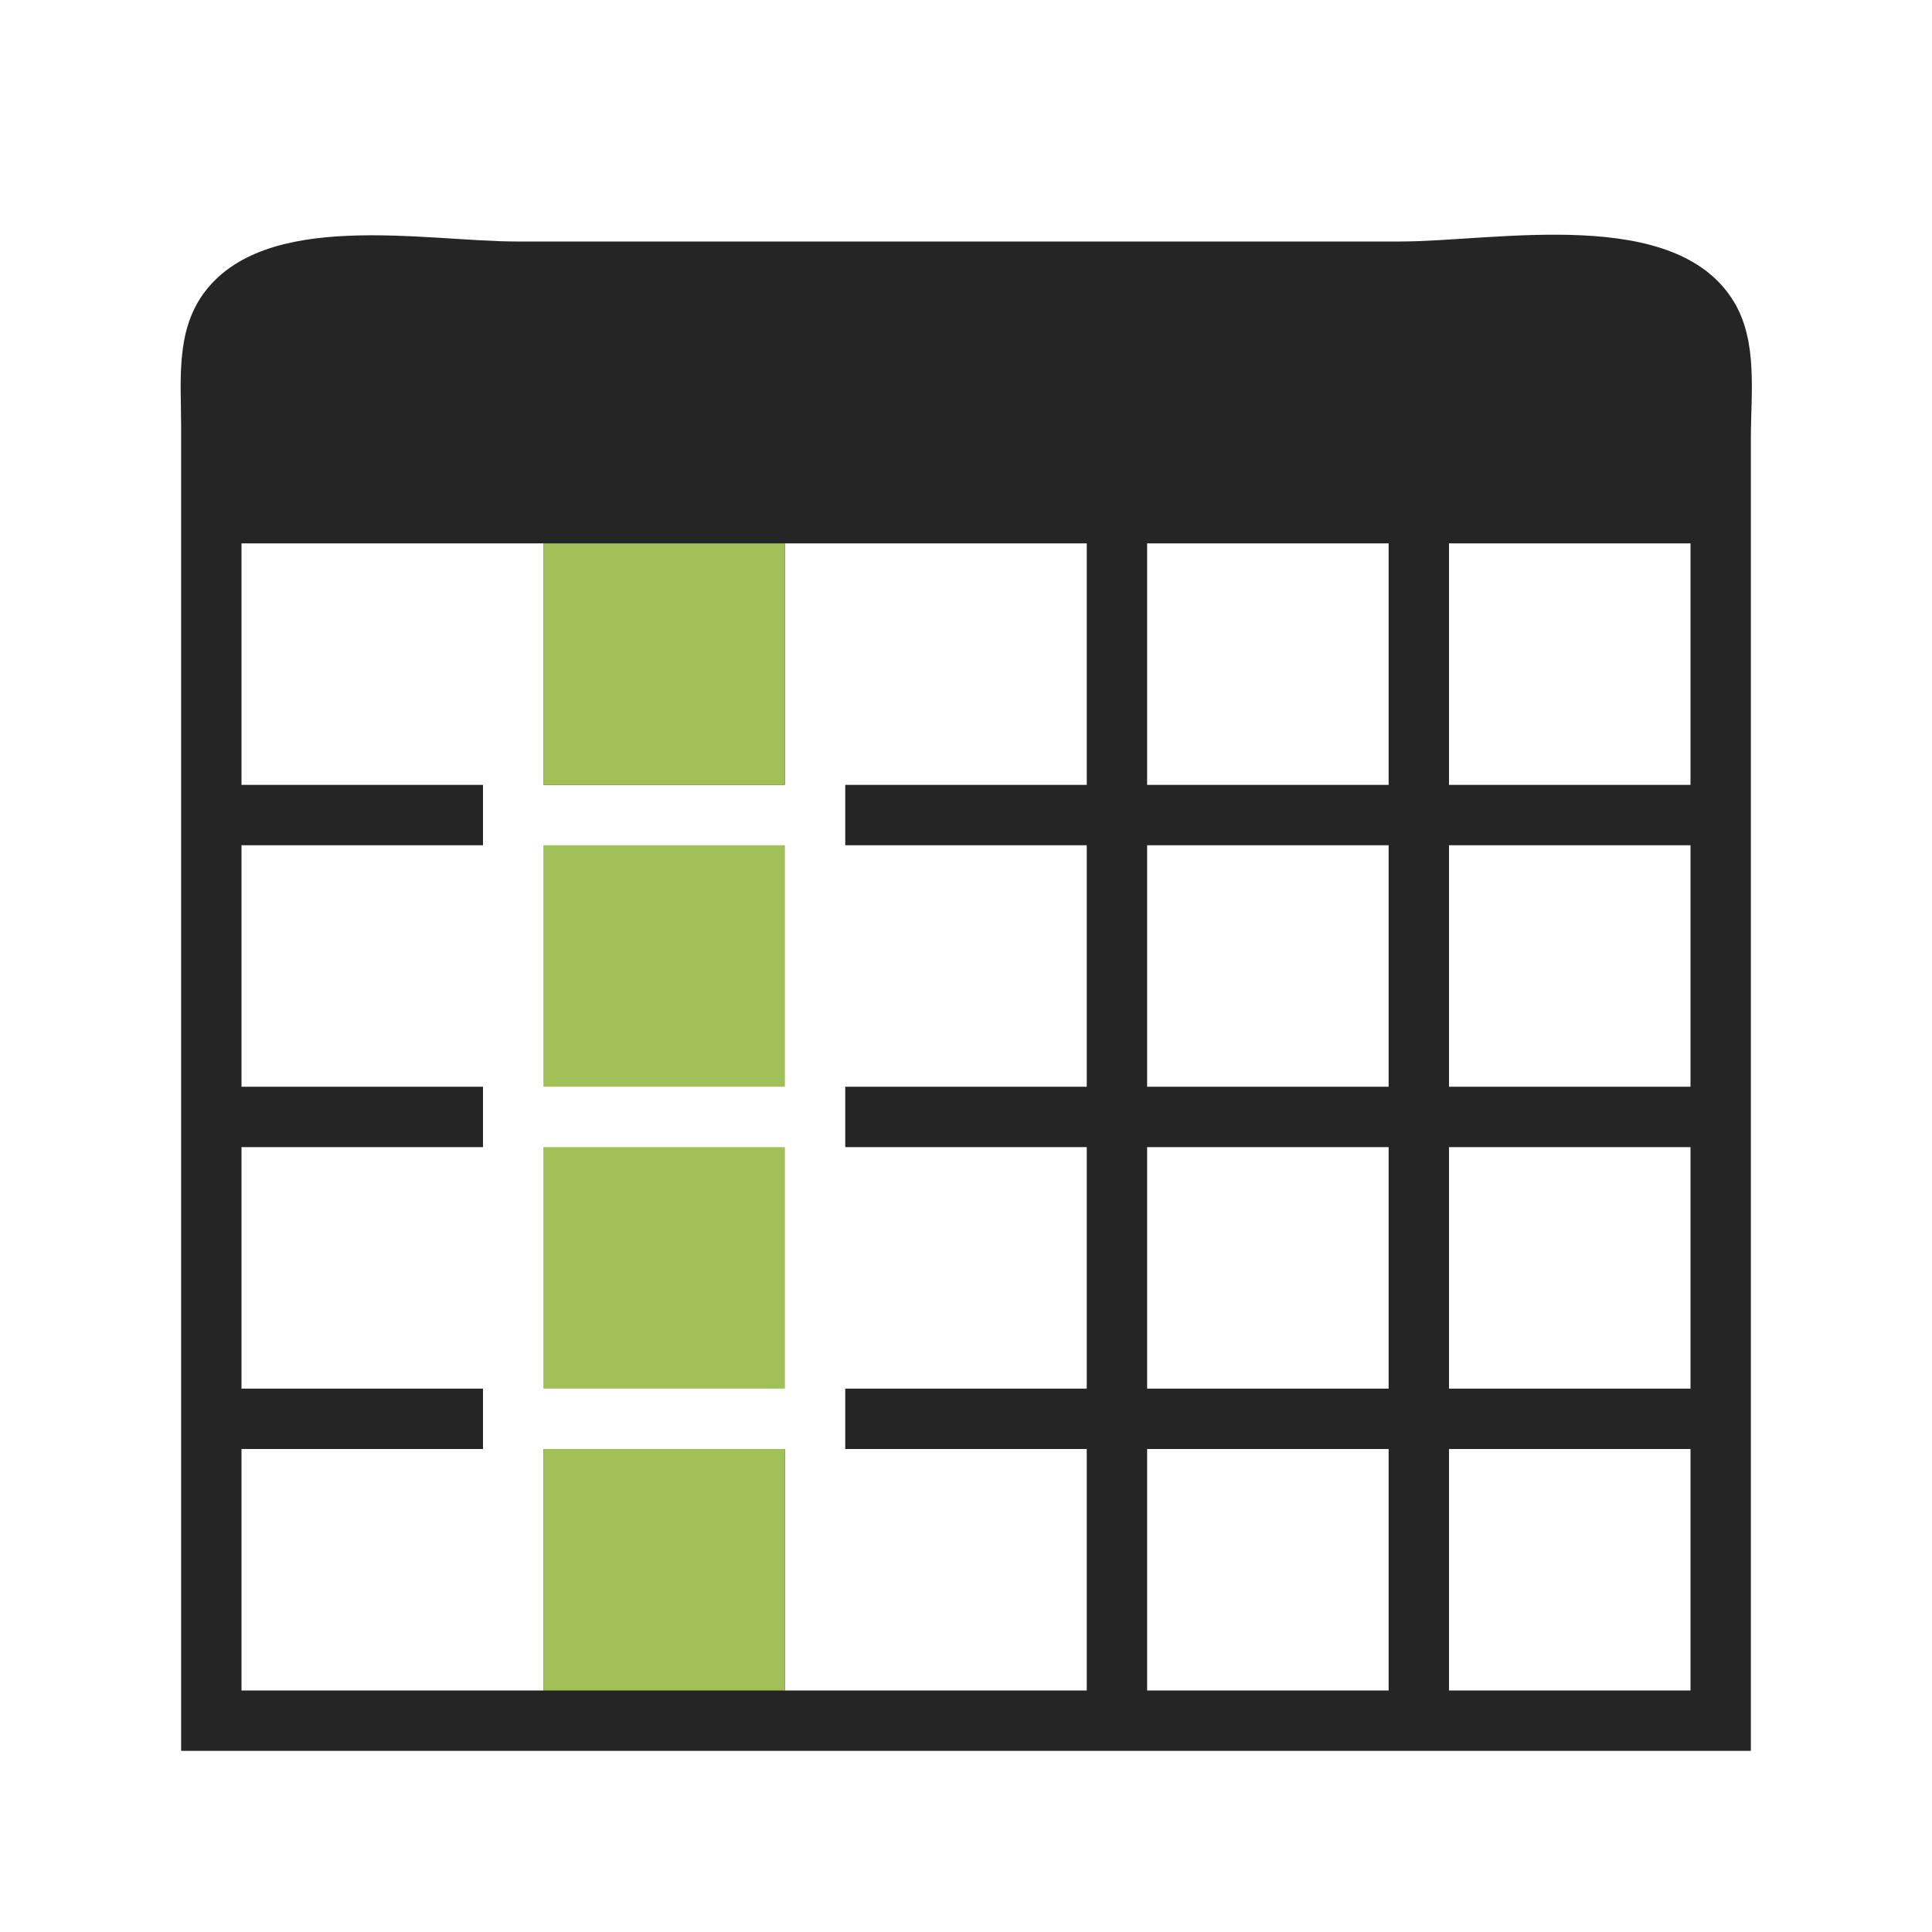 <?xml version="1.0" standalone="yes"?>
<svg xmlns="http://www.w3.org/2000/svg" width="512" height="512">
<path style="fill:#ffffff; stroke:none;" d="M0 0L0 512L512 512L512 0L0 0z"/>
<path style="fill:#bfbfbf; stroke:none;" d="M73 64L74 65L73 64z"/>
<path style="fill:#7d7e7d; stroke:none;" d="M74.667 64.333L75.333 64.667L74.667 64.333z"/>
<path style="fill:#252525; stroke:none;" d="M48 464L464 464L464 189L464 116C464 104.234 465.88 90.542 459.521 80C444.003 54.276 396.545 64 371 64L137 64C112.613 64 70.004 55.281 53.789 78C46.519 88.187 48 101.173 48 113L48 184L48 464z"/>
<path style="fill:#7d7e7d; stroke:none;" d="M436.667 64.333L437.333 64.667L436.667 64.333z"/>
<path style="fill:#bfbfbf; stroke:none;" d="M438 64L439 65L438 64M69 65L70 66L69 65z"/>
<path style="fill:#7d7e7d; stroke:none;" d="M70 65L71 66L70 65M441 65L442 66L441 65z"/>
<path style="fill:#bfbfbf; stroke:none;" d="M442 65L443 66L442 65M67 66L68 67L67 66M444 66L445 67L444 66z"/>
<path style="fill:#7d7e7d; stroke:none;" d="M65 67L66 68L65 67M446 67L447 68L446 67z"/>
<path style="fill:#bfbfbf; stroke:none;" d="M63 68L64 69L63 68M448 68L449 69L448 68z"/>
<path style="fill:#7d7e7d; stroke:none;" d="M62 69L63 70L62 69M449 69L450 70L449 69z"/>
<path style="fill:#bfbfbf; stroke:none;" d="M60 70L61 71L60 70M451 70L452 71L451 70z"/>
<path style="fill:#7d7e7d; stroke:none;" d="M59 71L60 72L59 71M452 71L453 72L452 71M58 72L59 73L58 72M453 72L454 73L453 72M57 73L58 74L57 73M454 73L455 74L454 73M56 74L57 75L56 74M455 74L456 75L455 74M55 75L56 76L55 75M456 75L457 76L456 75z"/>
<path style="fill:#bfbfbf; stroke:none;" d="M54 76L55 77L54 76M457 76L458 77L457 76z"/>
<path style="fill:#7d7e7d; stroke:none;" d="M53 78L54 79L53 78M458 78L459 79L458 78z"/>
<path style="fill:#bfbfbf; stroke:none;" d="M52 79L53 80L52 79M459 79L460 80L459 79z"/>
<path style="fill:#7d7e7d; stroke:none;" d="M51 81L52 82L51 81M460 81L461 82L460 81z"/>
<path style="fill:#bfbfbf; stroke:none;" d="M50 83L51 84L50 83M461 83L462 84L461 83M49 85L50 86L49 85M462 85L463 86L462 85z"/>
<path style="fill:#7d7e7d; stroke:none;" d="M49 86L50 87L49 86M462 86L463 87L462 86z"/>
<path style="fill:#bfbfbf; stroke:none;" d="M48 89L49 90L48 89M463 89L464 90L463 89z"/>
<path style="fill:#7d7e7d; stroke:none;" d="M48.333 90.667L48.667 91.333L48.333 90.667M463.333 90.667L463.667 91.333L463.333 90.667z"/>
<path style="fill:#ffffff; stroke:none;" d="M64 144L64 208L128 208L128 224L64 224L64 288L128 288L128 304L64 304L64 368L128 368L128 384L64 384L64 448L144 448L144 384L208 384L208 448L288 448L288 384L224 384L224 368L288 368L288 304L224 304L224 288L288 288L288 224L224 224L224 208L288 208L288 144L208 144L208 208L144 208L144 144L64 144z"/>
<path style="fill:#a1c157; stroke:none;" d="M144 144L144 208L208 208L208 144L144 144z"/>
<path style="fill:#ffffff; stroke:none;" d="M304 144L304 208L368 208L368 144L304 144M384 144L384 208L448 208L448 144L384 144z"/>
<path style="fill:#a1c157; stroke:none;" d="M144 224L144 288L208 288L208 224L144 224z"/>
<path style="fill:#ffffff; stroke:none;" d="M304 224L304 288L368 288L368 224L304 224M384 224L384 288L448 288L448 224L384 224z"/>
<path style="fill:#a1c157; stroke:none;" d="M144 304L144 368L208 368L208 304L144 304z"/>
<path style="fill:#ffffff; stroke:none;" d="M304 304L304 368L368 368L368 304L304 304M384 304L384 368L448 368L448 304L384 304z"/>
<path style="fill:#a1c157; stroke:none;" d="M144 384L144 448L208 448L208 384L144 384z"/>
<path style="fill:#ffffff; stroke:none;" d="M304 384L304 448L368 448L368 384L304 384M384 384L384 448L448 448L448 384L384 384z"/>
</svg>
